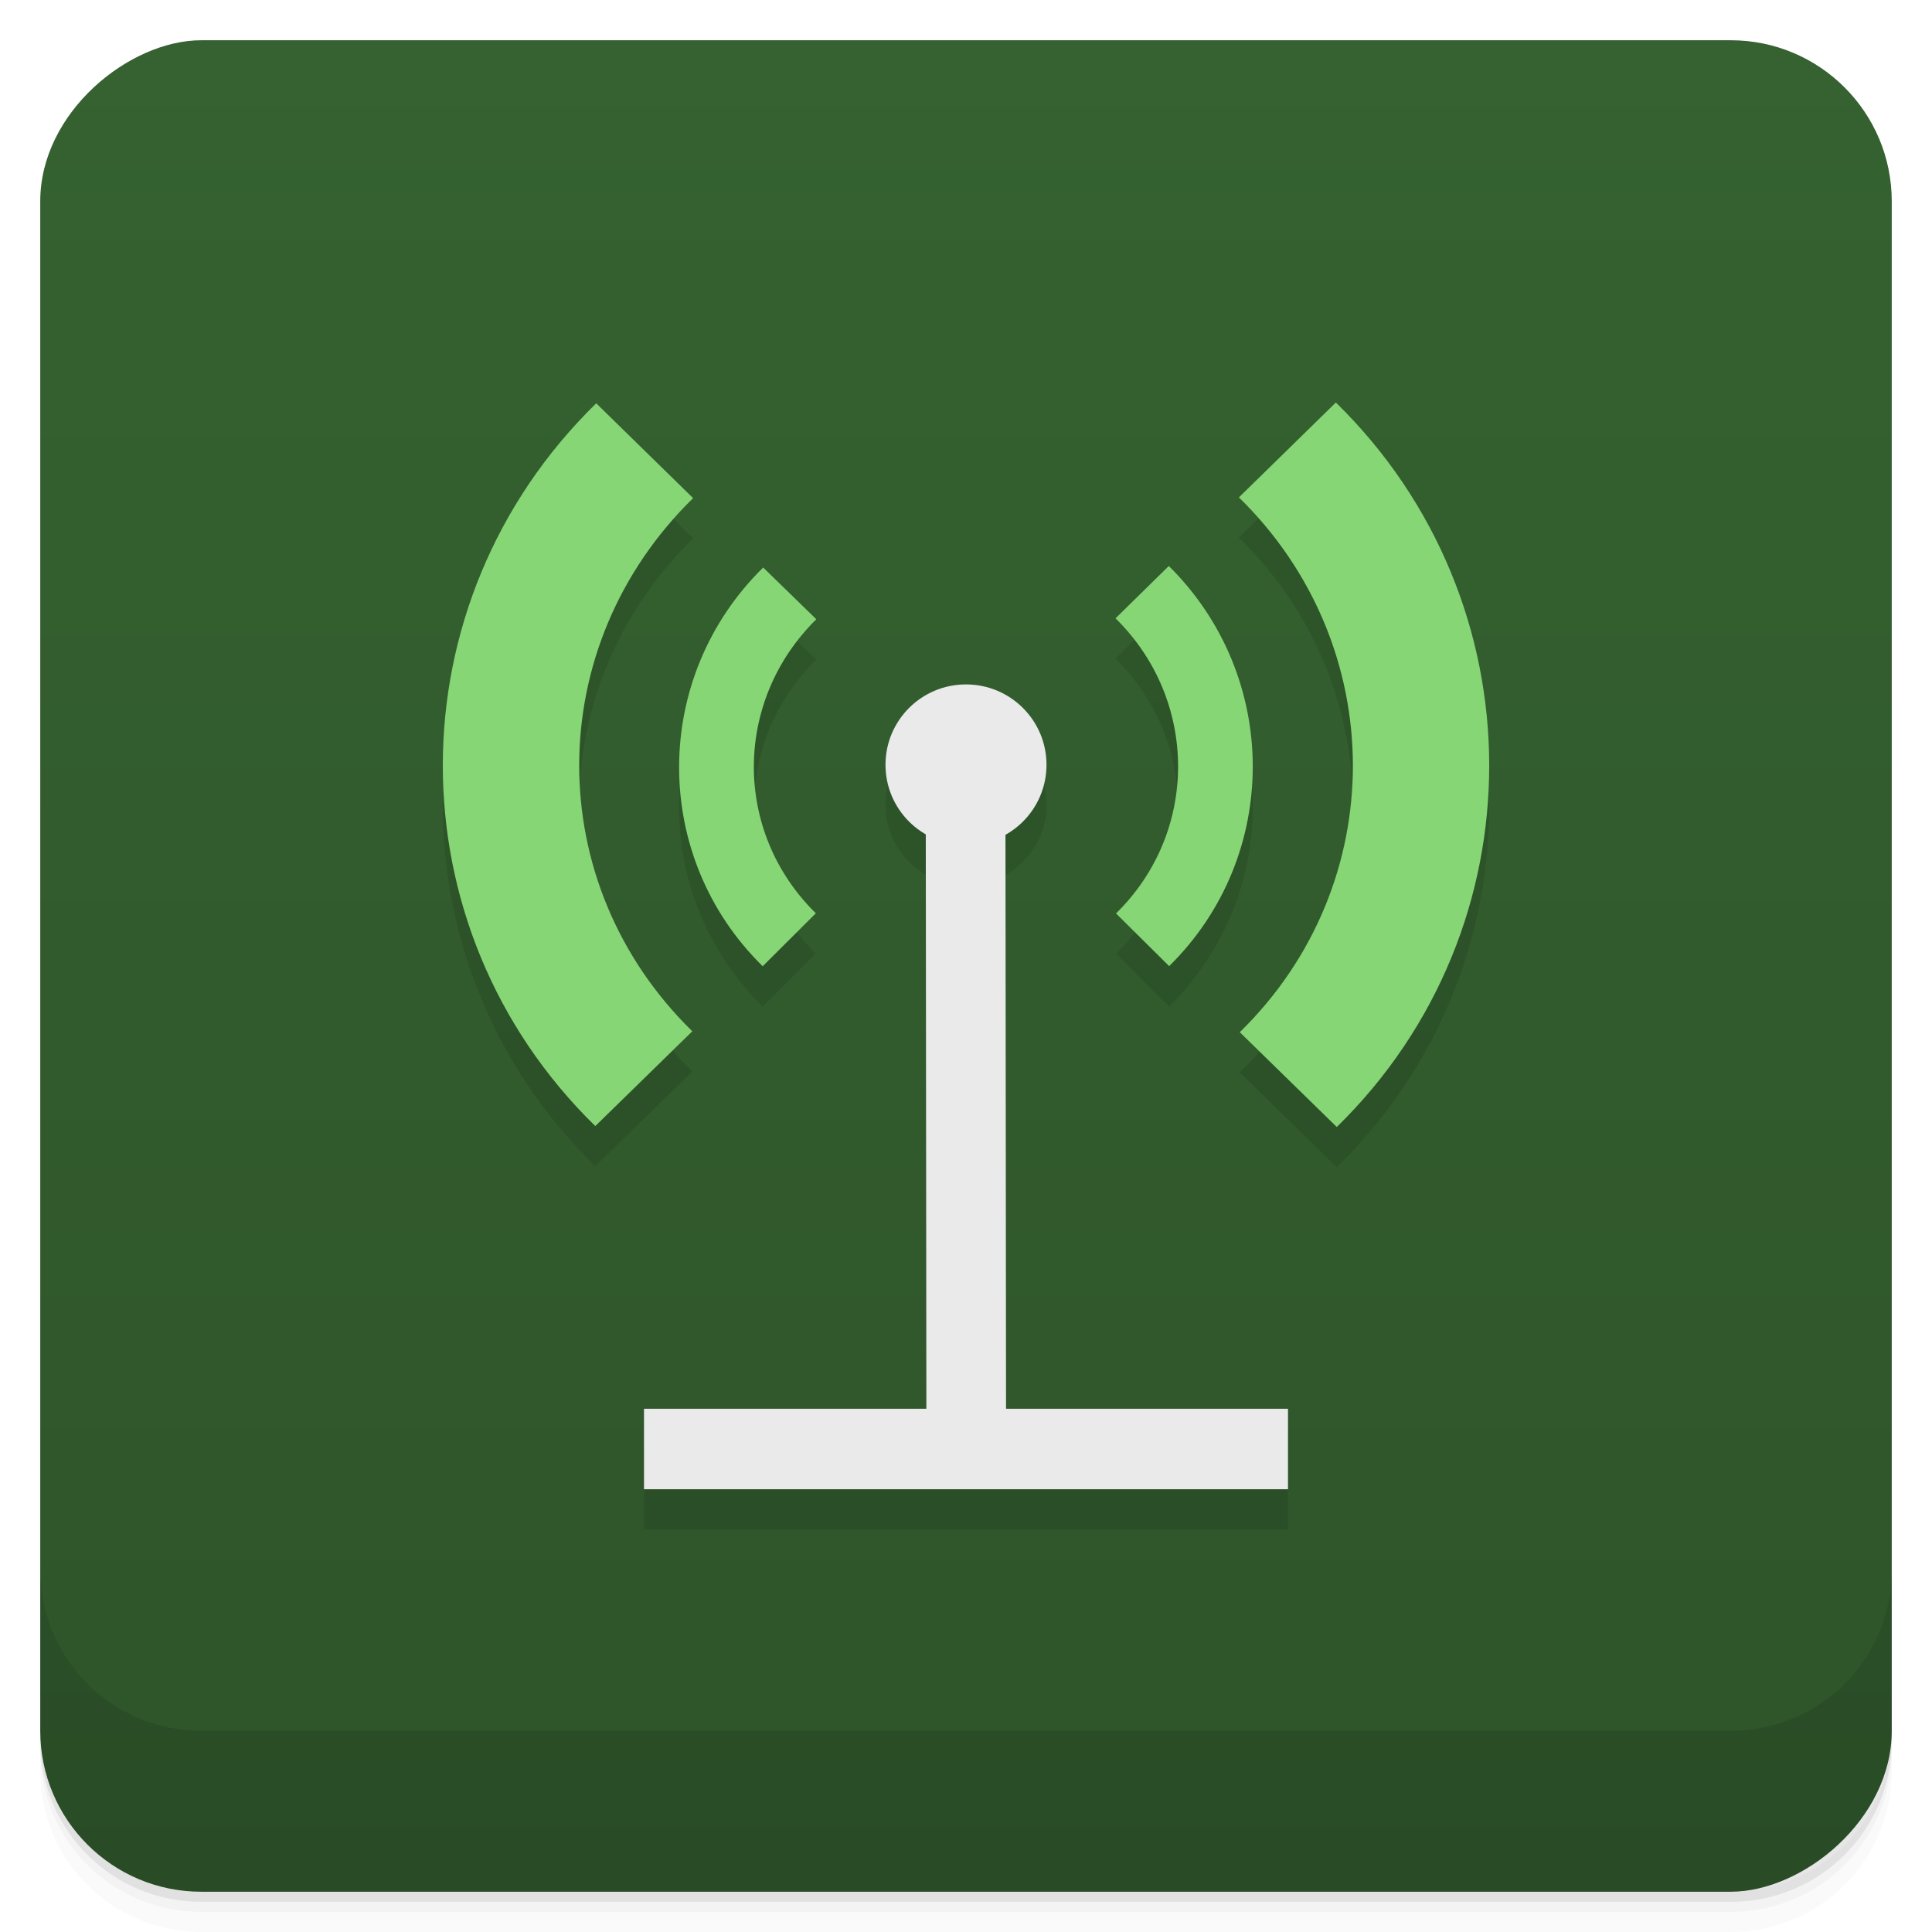 <svg viewBox="0 0 48 48" xmlns="http://www.w3.org/2000/svg">
 <defs>
  <linearGradient id="linearGradient3764" x1="1" x2="47" gradientTransform="translate(-48 .002)" gradientUnits="userSpaceOnUse">
   <stop stop-color="#2e542a" offset="0"/>
   <stop stop-color="#356230" offset="1"/>
  </linearGradient>
  <clipPath id="clipPath-648708009">
   <g transform="translate(0 -1004.4)">
    <rect x="1" y="1005.4" width="46" height="46" rx="4" fill="#1890d0"/>
   </g>
  </clipPath>
  <clipPath id="clipPath-661714272">
   <g transform="translate(0 -1004.4)">
    <rect x="1" y="1005.4" width="46" height="46" rx="4" fill="#1890d0"/>
   </g>
  </clipPath>
 </defs>
 <g>
  <path d="m1 43v0.25c0 2.216 1.784 4 4 4h38c2.216 0 4-1.784 4-4v-0.25c0 2.216-1.784 4-4 4h-38c-2.216 0-4-1.784-4-4zm0 0.5v0.5c0 2.216 1.784 4 4 4h38c2.216 0 4-1.784 4-4v-0.5c0 2.216-1.784 4-4 4h-38c-2.216 0-4-1.784-4-4z" opacity=".02"/>
  <path d="m1 43.25v0.25c0 2.216 1.784 4 4 4h38c2.216 0 4-1.784 4-4v-0.25c0 2.216-1.784 4-4 4h-38c-2.216 0-4-1.784-4-4z" opacity=".05"/>
  <path d="m1 43v0.25c0 2.216 1.784 4 4 4h38c2.216 0 4-1.784 4-4v-0.25c0 2.216-1.784 4-4 4h-38c-2.216 0-4-1.784-4-4z" opacity=".1"/>
 </g>
 <g>
  <rect transform="rotate(-90)" x="-47" y="1" width="46" height="46" rx="4" fill="url(#linearGradient3764)"/>
 </g>
 <g>
  <g clip-path="url(#clipPath-648708009)">
   <g opacity=".1">
    <g>
     <g>
      <path d="m18.961 15.1c-2.777 2.727-2.789 7.18-0.012 9.906l1.32-1.316c-2.059-2.02-2.051-5.27 0.012-7.305m7.434-0.023c2.063 2.027 2.078 5.309 0.012 7.332l1.32 1.309c2.777-2.73 2.766-7.199-8e-3 -9.941m-1.324 1.301"/>
      <path d="m14.813 11.02c-5.07 4.953-5.086 13.01-0.023 17.957l2.41-2.355c-3.758-3.676-3.742-9.566 0.02-13.246m13.559-0.02c3.758 3.672 3.789 9.609 0.023 13.289l2.41 2.355c5.066-4.953 5.04-13.05-0.023-18l-2.41 2.359m0-4e-3"/>
      <path d="m23.969 20c-0.547 8e-3 -0.98 0.445-0.969 0.977l0.016 16.01c0 0.531 0.441 0.961 0.992 0.961 0.547 0 0.988-0.43 0.988-0.961l-0.016-16.01c4e-3 -0.262-0.102-0.512-0.289-0.695-0.191-0.188-0.453-0.289-0.723-0.281"/>
      <path d="m16 36h16v2h-16m0-2"/>
      <path d="m26 20c0 1.105-0.895 1.996-2 1.996s-2-0.891-2-1.996c0-1.102 0.895-1.996 2-1.996s2 0.895 2 1.996"/>
     </g>
    </g>
   </g>
  </g>
 </g>
 <g>
  <g clip-path="url(#clipPath-661714272)">
   <g transform="translate(0,-1)">
    <g>
     <path d="m18.961 15.1c-2.777 2.727-2.789 7.18-0.012 9.906l1.32-1.316c-2.059-2.02-2.051-5.27 0.012-7.305m7.434-0.023c2.063 2.027 2.078 5.309 0.012 7.332l1.32 1.309c2.777-2.73 2.766-7.199-8e-3 -9.941m-1.324 1.301" fill="#86d676"/>
     <path d="m14.813 11.02c-5.07 4.953-5.086 13.01-0.023 17.957l2.41-2.355c-3.758-3.676-3.742-9.566 0.02-13.246m13.559-0.02c3.758 3.672 3.789 9.609 0.023 13.289l2.41 2.355c5.066-4.953 5.04-13.05-0.023-18l-2.41 2.359m0-4e-3" fill="#86d676"/>
     <g fill="#eaeaea">
      <path d="m23.969 20c-0.547 8e-3 -0.98 0.445-0.969 0.977l0.016 16.01c0 0.531 0.441 0.961 0.992 0.961 0.547 0 0.988-0.43 0.988-0.961l-0.016-16.01c4e-3 -0.262-0.102-0.512-0.289-0.695-0.191-0.188-0.453-0.289-0.723-0.281"/>
      <path d="m16 36h16v2h-16m0-2"/>
      <path d="m26 20c0 1.105-0.895 1.996-2 1.996s-2-0.891-2-1.996c0-1.102 0.895-1.996 2-1.996s2 0.895 2 1.996"/>
     </g>
    </g>
   </g>
  </g>
 </g>
 <g>
  <g transform="translate(0 -1004.4)">
   <path d="m1 1043.4v4c0 2.216 1.784 4 4 4h38c2.216 0 4-1.784 4-4v-4c0 2.216-1.784 4-4 4h-38c-2.216 0-4-1.784-4-4z" opacity=".1"/>
  </g>
 </g>
</svg>
